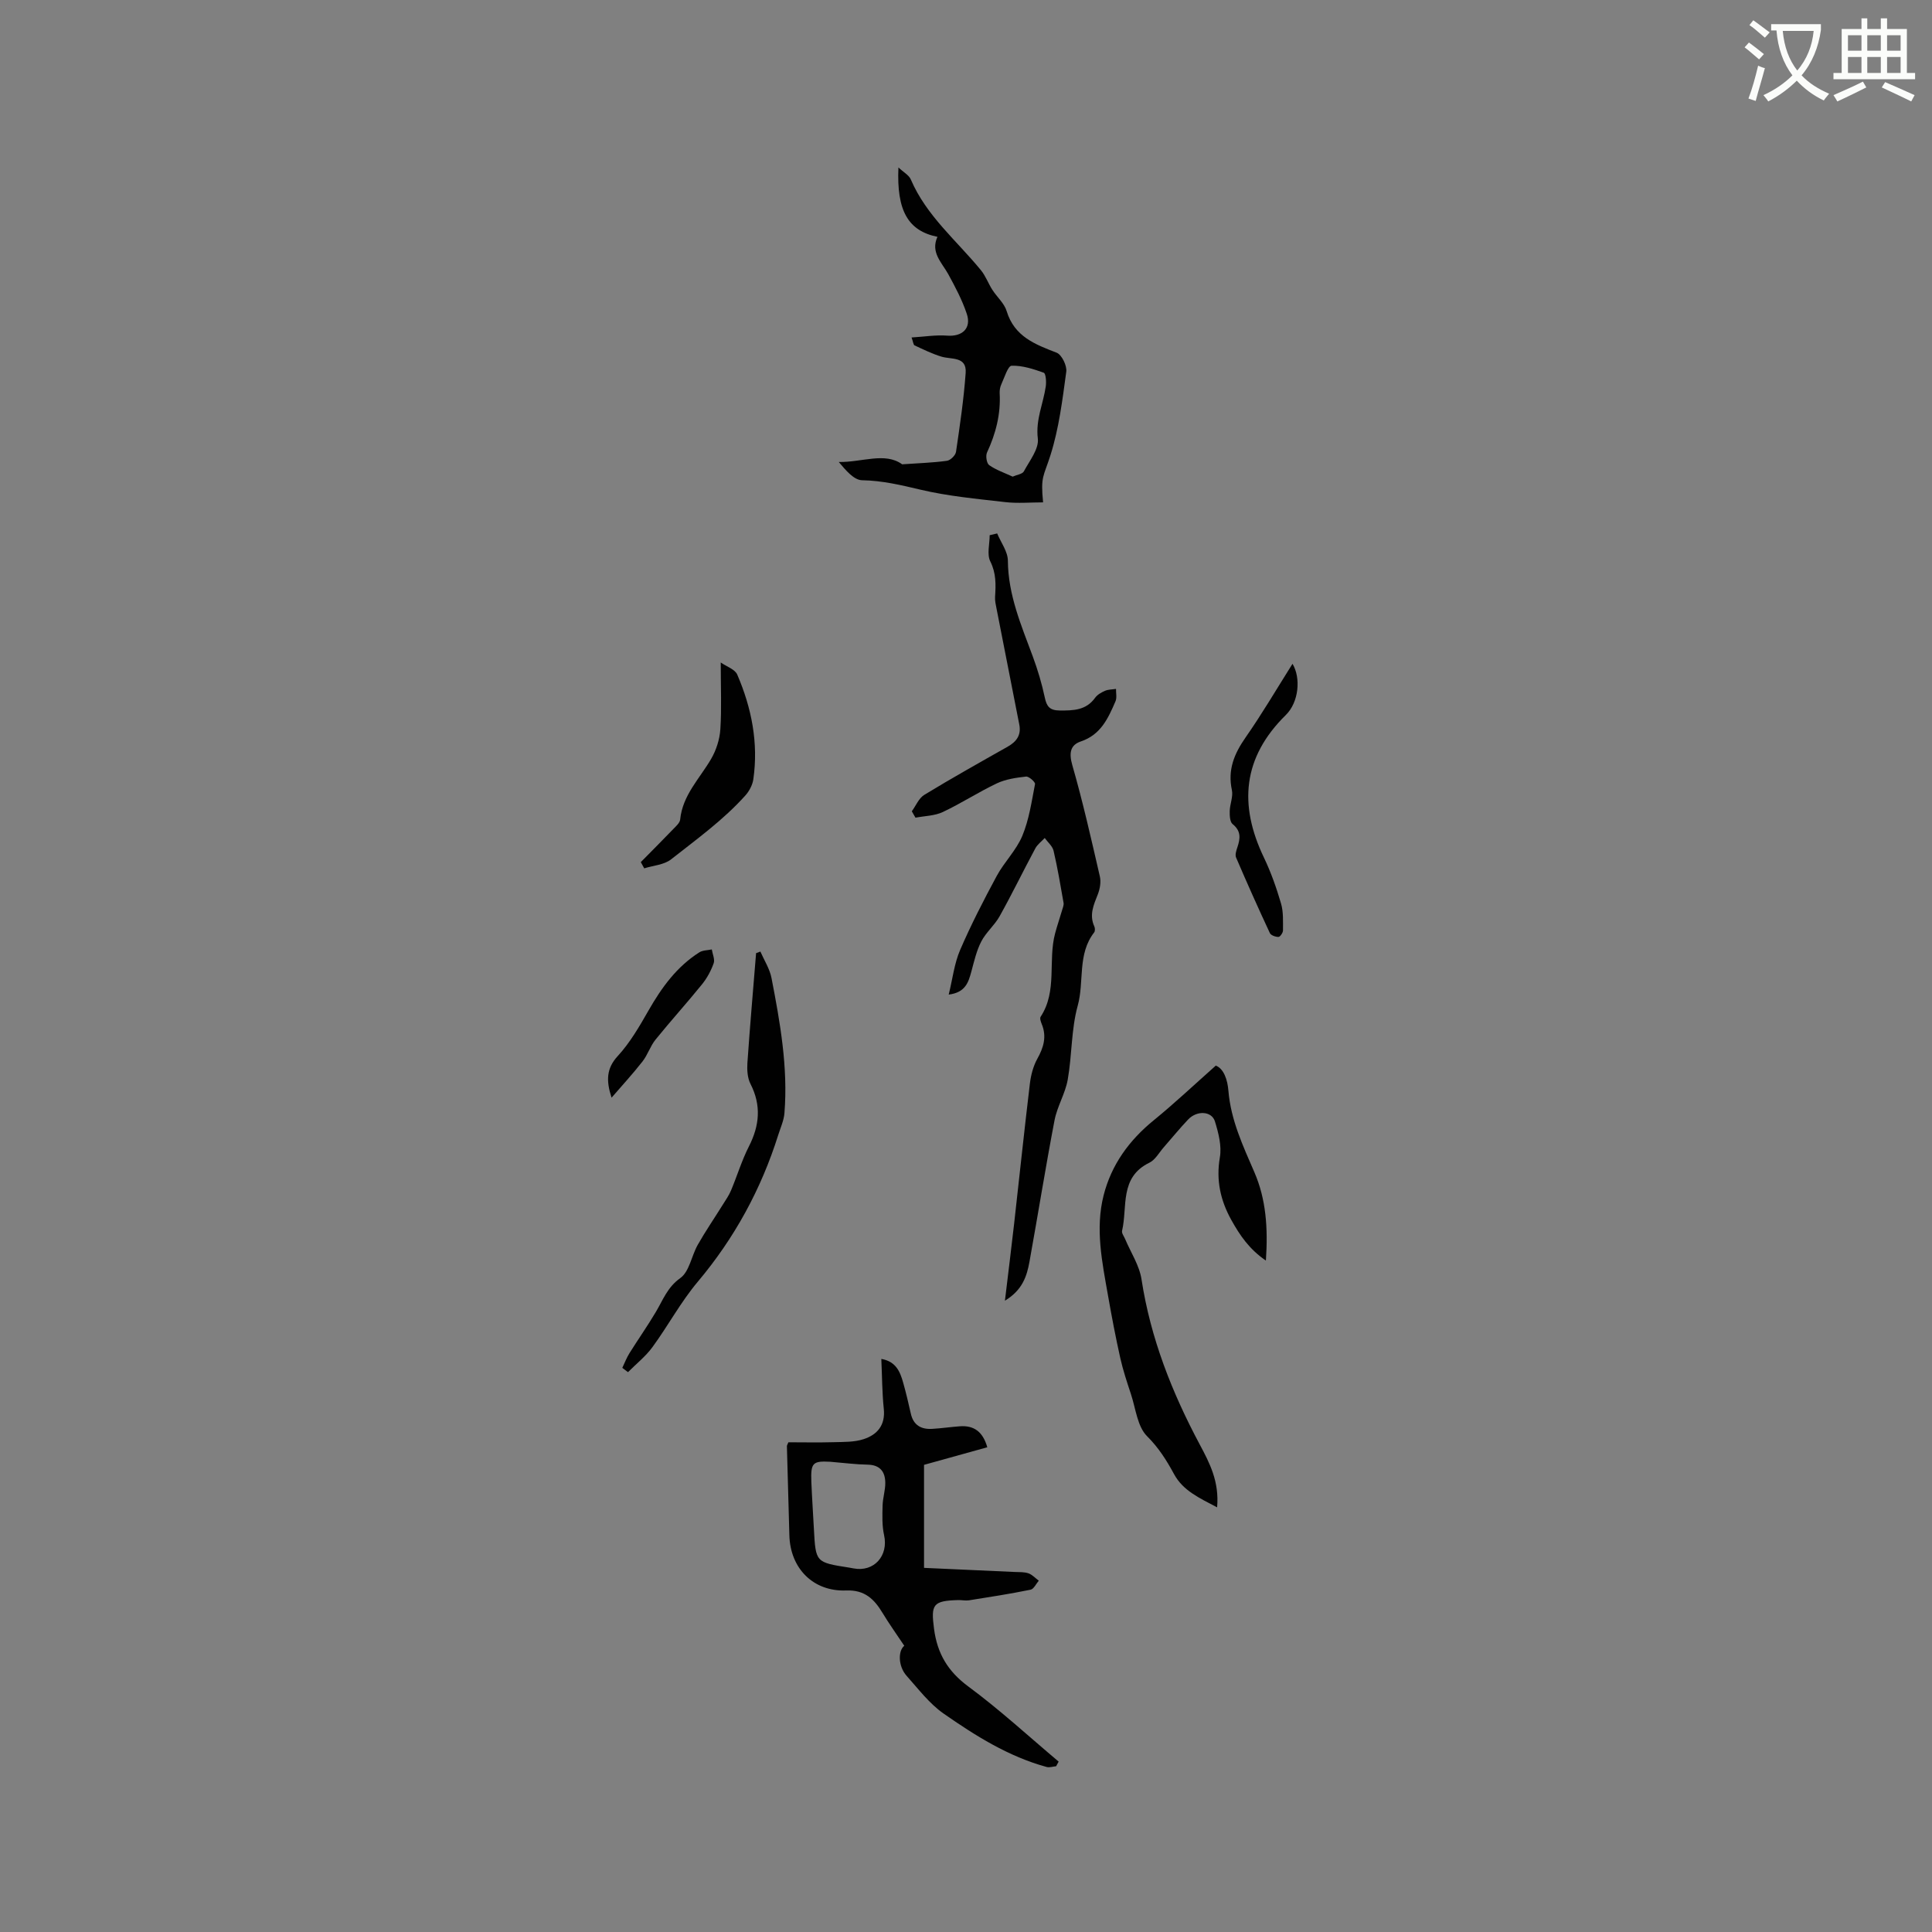 <svg enable-background="new 0 0 400 400" viewBox="0 0 400 400" xmlns="http://www.w3.org/2000/svg"><rect x="0" y="0" width="400" height="400" fill="#808080" stroke="none"/><path d="m362.1 8.8c1.1.8 2.1 1.6 3.1 2.4l-1 1.1c-1.3-1.1-2.3-2-3-2.5zm1.9 4.8c.5.2.9.4 1.4.5-.6 2.3-1.3 4.5-1.9 6.8l-1.5-.5c.8-2.1 1.4-4.3 2-6.8zm-1-9.4c1.3.9 2.4 1.8 3.4 2.5l-1 1.1c-1.4-1.2-2.4-2.1-3.2-2.6zm3.7 2.2v-1.4h10.3v1.2c-.5 3.6-1.8 6.8-4 9.4 1.5 1.6 3.4 2.8 5.7 3.8-.3.4-.7.8-1.1 1.4-2.3-1.1-4.1-2.5-5.6-4.1-1.6 1.6-3.6 3.1-5.9 4.3-.3-.5-.7-.9-1-1.3 2.4-1.1 4.4-2.5 6-4.1-1.9-2.5-3-5.6-3.3-9.3h-1.1zm8.8 0h-6.4c.3 3.3 1.3 6 3 8.2 2-2.3 3.1-5.1 3.4-8.2z" fill="#fbfcfa"/><path d="m385.3 3.8h1.3v2.2h2.8v-2.2h1.3v2.2h4.1v9.1h1.7v1.3h-16.9v-1.3h1.7v-9.1h4.1v-2.2zm.4 13.1.7 1.2c-1.8.9-3.8 1.9-6 2.9-.2-.4-.5-.8-.8-1.3 2.3-1 4.3-1.9 6.1-2.8zm-3.1-6.4h2.8v-3.2h-2.8zm0 4.6h2.8v-3.3h-2.8zm4-4.6h2.8v-3.2h-2.8zm0 4.6h2.8v-3.3h-2.8zm3.7 1.9c2.1.9 4.1 1.8 6.1 2.7l-.7 1.3c-2.2-1.1-4.2-2-6.1-2.9zm3.2-9.7h-2.8v3.2h2.8zm-2.8 7.8h2.8v-3.3h-2.8z" fill="#fbfcfa"/><g fill="#010101"><path d="m188.78 167.97c.85-1.16 1.45-2.71 2.58-3.4 5.66-3.45 11.45-6.69 17.22-9.95 1.86-1.05 2.89-2.39 2.45-4.62-1.58-7.98-3.14-15.97-4.7-23.95-.16-.83-.37-1.68-.31-2.51.16-2.51.24-4.85-.99-7.31-.73-1.46-.13-3.59-.13-5.42.52-.12 1.04-.25 1.55-.37.78 1.88 2.21 3.76 2.22 5.65.05 7.1 2.78 13.39 5.16 19.83 1.02 2.76 1.87 5.61 2.48 8.48.39 1.87 1.02 2.68 3.07 2.7 2.84.02 5.47-.02 7.35-2.63.47-.65 1.29-1.12 2.06-1.45.69-.29 1.51-.27 2.27-.39-.02.86.21 1.83-.11 2.57-1.51 3.49-3.03 6.92-7.18 8.31-2.17.73-2.48 2.38-1.77 4.87 2.19 7.61 3.93 15.34 5.71 23.06.27 1.15.03 2.57-.41 3.7-.86 2.19-1.83 4.27-.73 6.67.16.34.17.96-.03 1.23-3.52 4.51-2.02 10.16-3.41 15.18-1.36 4.92-1.17 10.24-2.07 15.32-.51 2.87-2.18 5.53-2.73 8.4-1.86 9.72-3.42 19.5-5.18 29.24-.54 2.99-1.43 5.9-5.09 8.11.7-5.82 1.33-10.9 1.91-15.99 1.09-9.66 2.1-19.33 3.26-28.98.21-1.74.69-3.58 1.53-5.1 1.31-2.35 1.99-4.61.92-7.2-.19-.47-.44-1.19-.23-1.51 3.51-5.34 1.48-11.61 3-17.27.43-1.62.98-3.2 1.45-4.81.14-.49.38-1.03.3-1.5-.63-3.61-1.24-7.23-2.07-10.79-.23-.97-1.2-1.76-1.83-2.64-.66.71-1.5 1.32-1.95 2.15-2.5 4.66-4.81 9.43-7.39 14.05-1.04 1.87-2.83 3.34-3.8 5.23-.99 1.92-1.48 4.11-2.05 6.22-.61 2.21-1.2 4.33-4.69 4.77.81-3.28 1.16-6.44 2.36-9.23 2.26-5.24 4.88-10.33 7.59-15.35 1.56-2.88 4.05-5.31 5.29-8.29 1.4-3.36 1.93-7.1 2.63-10.72.08-.41-1.27-1.61-1.85-1.55-2.05.23-4.21.54-6.04 1.4-3.82 1.81-7.39 4.15-11.22 5.95-1.69.79-3.75.8-5.64 1.16-.25-.45-.51-.88-.76-1.32z"/><path d="m187.22 340.74c-1.63-2.45-3.15-4.56-4.48-6.77-1.73-2.88-3.71-4.83-7.53-4.68-6.84.27-11.6-4.57-11.78-11.43-.16-6.15-.35-12.29-.51-18.44 0-.19.14-.39.31-.81 3.05 0 6.2.07 9.34-.02 2.09-.06 4.3.01 6.24-.63 2.82-.92 4.52-2.89 4.17-6.26-.35-3.36-.35-6.75-.51-10.35 3.02.52 3.88 2.64 4.51 4.87.61 2.14 1.11 4.31 1.6 6.47.54 2.4 2.15 3.28 4.43 3.14 1.9-.11 3.79-.39 5.69-.53 2.92-.22 4.78 1.08 5.71 4.34-4.28 1.19-8.4 2.33-13.1 3.64v21.33c6.55.3 12.67.57 18.79.85.95.04 1.96-.02 2.83.28.79.28 1.43 1 2.14 1.52-.56.65-1.04 1.74-1.7 1.87-4.23.86-8.5 1.53-12.76 2.2-.72.11-1.48-.07-2.22-.05-5.26.14-5.67.9-5.01 5.94.67 5.12 2.85 8.81 7.1 11.95 6.51 4.81 12.5 10.33 18.7 15.55-.17.32-.35.64-.52.96-.66.06-1.38.32-1.98.15-7.89-2.16-14.73-6.46-21.33-11.06-2.93-2.05-5.21-5.08-7.64-7.8-1.8-2.02-1.78-5.21-.49-6.23zm-15.35-38.1c-3.58-.19-4.04.21-3.89 4.12.13 3.28.36 6.55.53 9.82.37 6.89.36 6.89 7.26 7.97.31.05.62.11.94.17 4.25.81 7.28-2.62 6.33-6.88-.44-1.97-.36-4.09-.31-6.14.04-1.57.57-3.13.56-4.69-.02-2.3-1.08-3.72-3.67-3.77-2.43-.04-4.85-.36-7.75-.6z"/><path d="m251.99 312.08c-3.72-1.96-7.05-3.45-8.91-6.87-1.55-2.86-3.19-5.47-5.6-7.87-2-2-2.34-5.69-3.32-8.67-.82-2.48-1.65-4.97-2.22-7.51-.96-4.29-1.78-8.61-2.54-12.94-1.21-6.88-2.68-13.82-.9-20.77 1.61-6.31 5.27-11.36 10.36-15.5 4.28-3.49 8.31-7.29 12.86-11.33 1.68.66 2.43 2.97 2.61 5.22.5 6.05 3.01 11.39 5.36 16.82 2.45 5.65 2.85 11.6 2.4 18.33-3.46-2.36-5.4-5.26-7.12-8.34-2.27-4.06-3.23-8.26-2.41-13.03.41-2.37-.29-5.06-1.02-7.44-.66-2.16-3.72-2.32-5.54-.41-1.75 1.84-3.35 3.82-5.03 5.73-.98 1.11-1.77 2.63-3.01 3.23-6.24 3.03-4.48 9.15-5.65 14.11-.11.48.4 1.12.63 1.68 1.17 2.78 2.96 5.47 3.4 8.36 1.87 12.19 6.3 23.41 12.06 34.2 2.04 3.82 4.06 7.66 3.59 13z"/><path d="m194.09 49.03c-6.07-1.23-8.48-5.38-8.08-14.36 1.06 1 2.19 1.59 2.57 2.5 3.22 7.52 9.49 12.64 14.5 18.76.98 1.19 1.52 2.73 2.36 4.05.96 1.51 2.49 2.81 2.98 4.44 1.6 5.26 5.86 6.87 10.34 8.6 1.06.41 2.17 2.69 2 3.94-.79 5.81-1.51 11.72-3.27 17.27-1.43 4.52-2.07 4.32-1.53 9.78-2.64 0-5.25.24-7.8-.05-5.89-.68-11.84-1.22-17.59-2.58-4.02-.95-7.89-1.88-12.07-1.95-1.73-.03-3.42-2.1-4.84-3.78 4.8.08 9.58-2.1 13.12.48 3.55-.25 6.43-.33 9.28-.73.72-.1 1.76-1.12 1.87-1.84.8-5.44 1.61-10.89 2-16.36.24-3.47-2.96-2.73-5.04-3.37-1.91-.58-3.72-1.48-5.54-2.32-.25-.12-.28-.71-.62-1.64 2.66-.16 5.04-.56 7.37-.38 3.1.24 5.06-1.5 4.07-4.49-.95-2.87-2.4-5.59-3.85-8.25-1.36-2.44-3.7-4.51-2.23-7.72zm15.57 49.65c.88-.39 2.01-.52 2.32-1.09 1.18-2.2 3.15-4.66 2.89-6.79-.48-3.94 1.14-7.24 1.65-10.83.13-.93.01-2.64-.42-2.8-2.14-.77-4.44-1.52-6.66-1.45-.76.03-1.48 2.45-2.12 3.83-.26.56-.38 1.24-.35 1.86.24 4.34-.8 8.36-2.62 12.28-.32.69-.08 2.25.46 2.62 1.43 1 3.16 1.59 4.85 2.37z"/><path d="m128.84 283.2c.49-1.02.89-2.09 1.49-3.05 1.79-2.86 3.74-5.63 5.46-8.53 1.48-2.49 2.38-5.1 5.06-7.01 1.88-1.34 2.32-4.61 3.62-6.9 1.6-2.82 3.44-5.5 5.15-8.25.61-.98 1.29-1.94 1.73-2.99 1.27-3.02 2.22-6.2 3.7-9.11 2.21-4.34 2.6-8.51.33-12.95-.63-1.23-.73-2.88-.64-4.31.52-7.59 1.19-15.17 1.8-22.76.3-.11.59-.22.89-.33.79 1.82 1.93 3.57 2.3 5.47 1.79 9.23 3.44 18.51 2.68 27.98-.12 1.54-.82 3.03-1.29 4.54-3.54 11.23-9.05 21.33-16.66 30.38-3.52 4.18-6.14 9.1-9.38 13.53-1.41 1.93-3.36 3.46-5.06 5.18-.4-.3-.79-.6-1.18-.89z"/><path d="m149.22 137.16c1.21.85 2.95 1.41 3.42 2.51 2.97 6.9 4.41 14.13 3.33 21.67-.17 1.17-.83 2.43-1.63 3.33-4.55 5.08-10.08 9.06-15.4 13.25-1.44 1.14-3.69 1.27-5.56 1.86-.24-.43-.47-.86-.71-1.29 2.25-2.28 4.52-4.55 6.74-6.86.56-.58 1.34-1.26 1.41-1.95.5-5.06 4.05-8.49 6.42-12.57 1.05-1.81 1.76-4.03 1.9-6.11.28-4.3.08-8.62.08-13.84z"/><path d="m267.6 137.43c1.76 2.93 1.32 7.94-1.38 10.6-8.94 8.79-9.78 18.59-4.54 29.52 1.46 3.04 2.59 6.26 3.54 9.5.52 1.76.4 3.72.41 5.59 0 .47-.6 1.34-.93 1.34-.61.01-1.57-.33-1.79-.8-2.41-5.17-4.74-10.38-6.99-15.63-.25-.57.04-1.46.27-2.14.61-1.81.79-3.36-.99-4.79-.57-.46-.62-1.78-.6-2.71.04-1.45.74-2.98.45-4.33-.9-4.18.47-7.51 2.82-10.88 3.38-4.84 6.38-9.95 9.73-15.27z"/><path d="m126.62 227.26c-1.16-3.53-1.07-6.07 1.28-8.62 2.54-2.76 4.49-6.14 6.37-9.43 2.72-4.76 5.85-9.08 10.54-12.05.7-.44 1.7-.4 2.56-.59.15.96.67 2.05.39 2.86-.55 1.55-1.38 3.09-2.42 4.37-3.13 3.87-6.48 7.56-9.61 11.43-1.1 1.36-1.63 3.16-2.71 4.54-2.02 2.58-4.25 5-6.4 7.49z"/></g></svg>